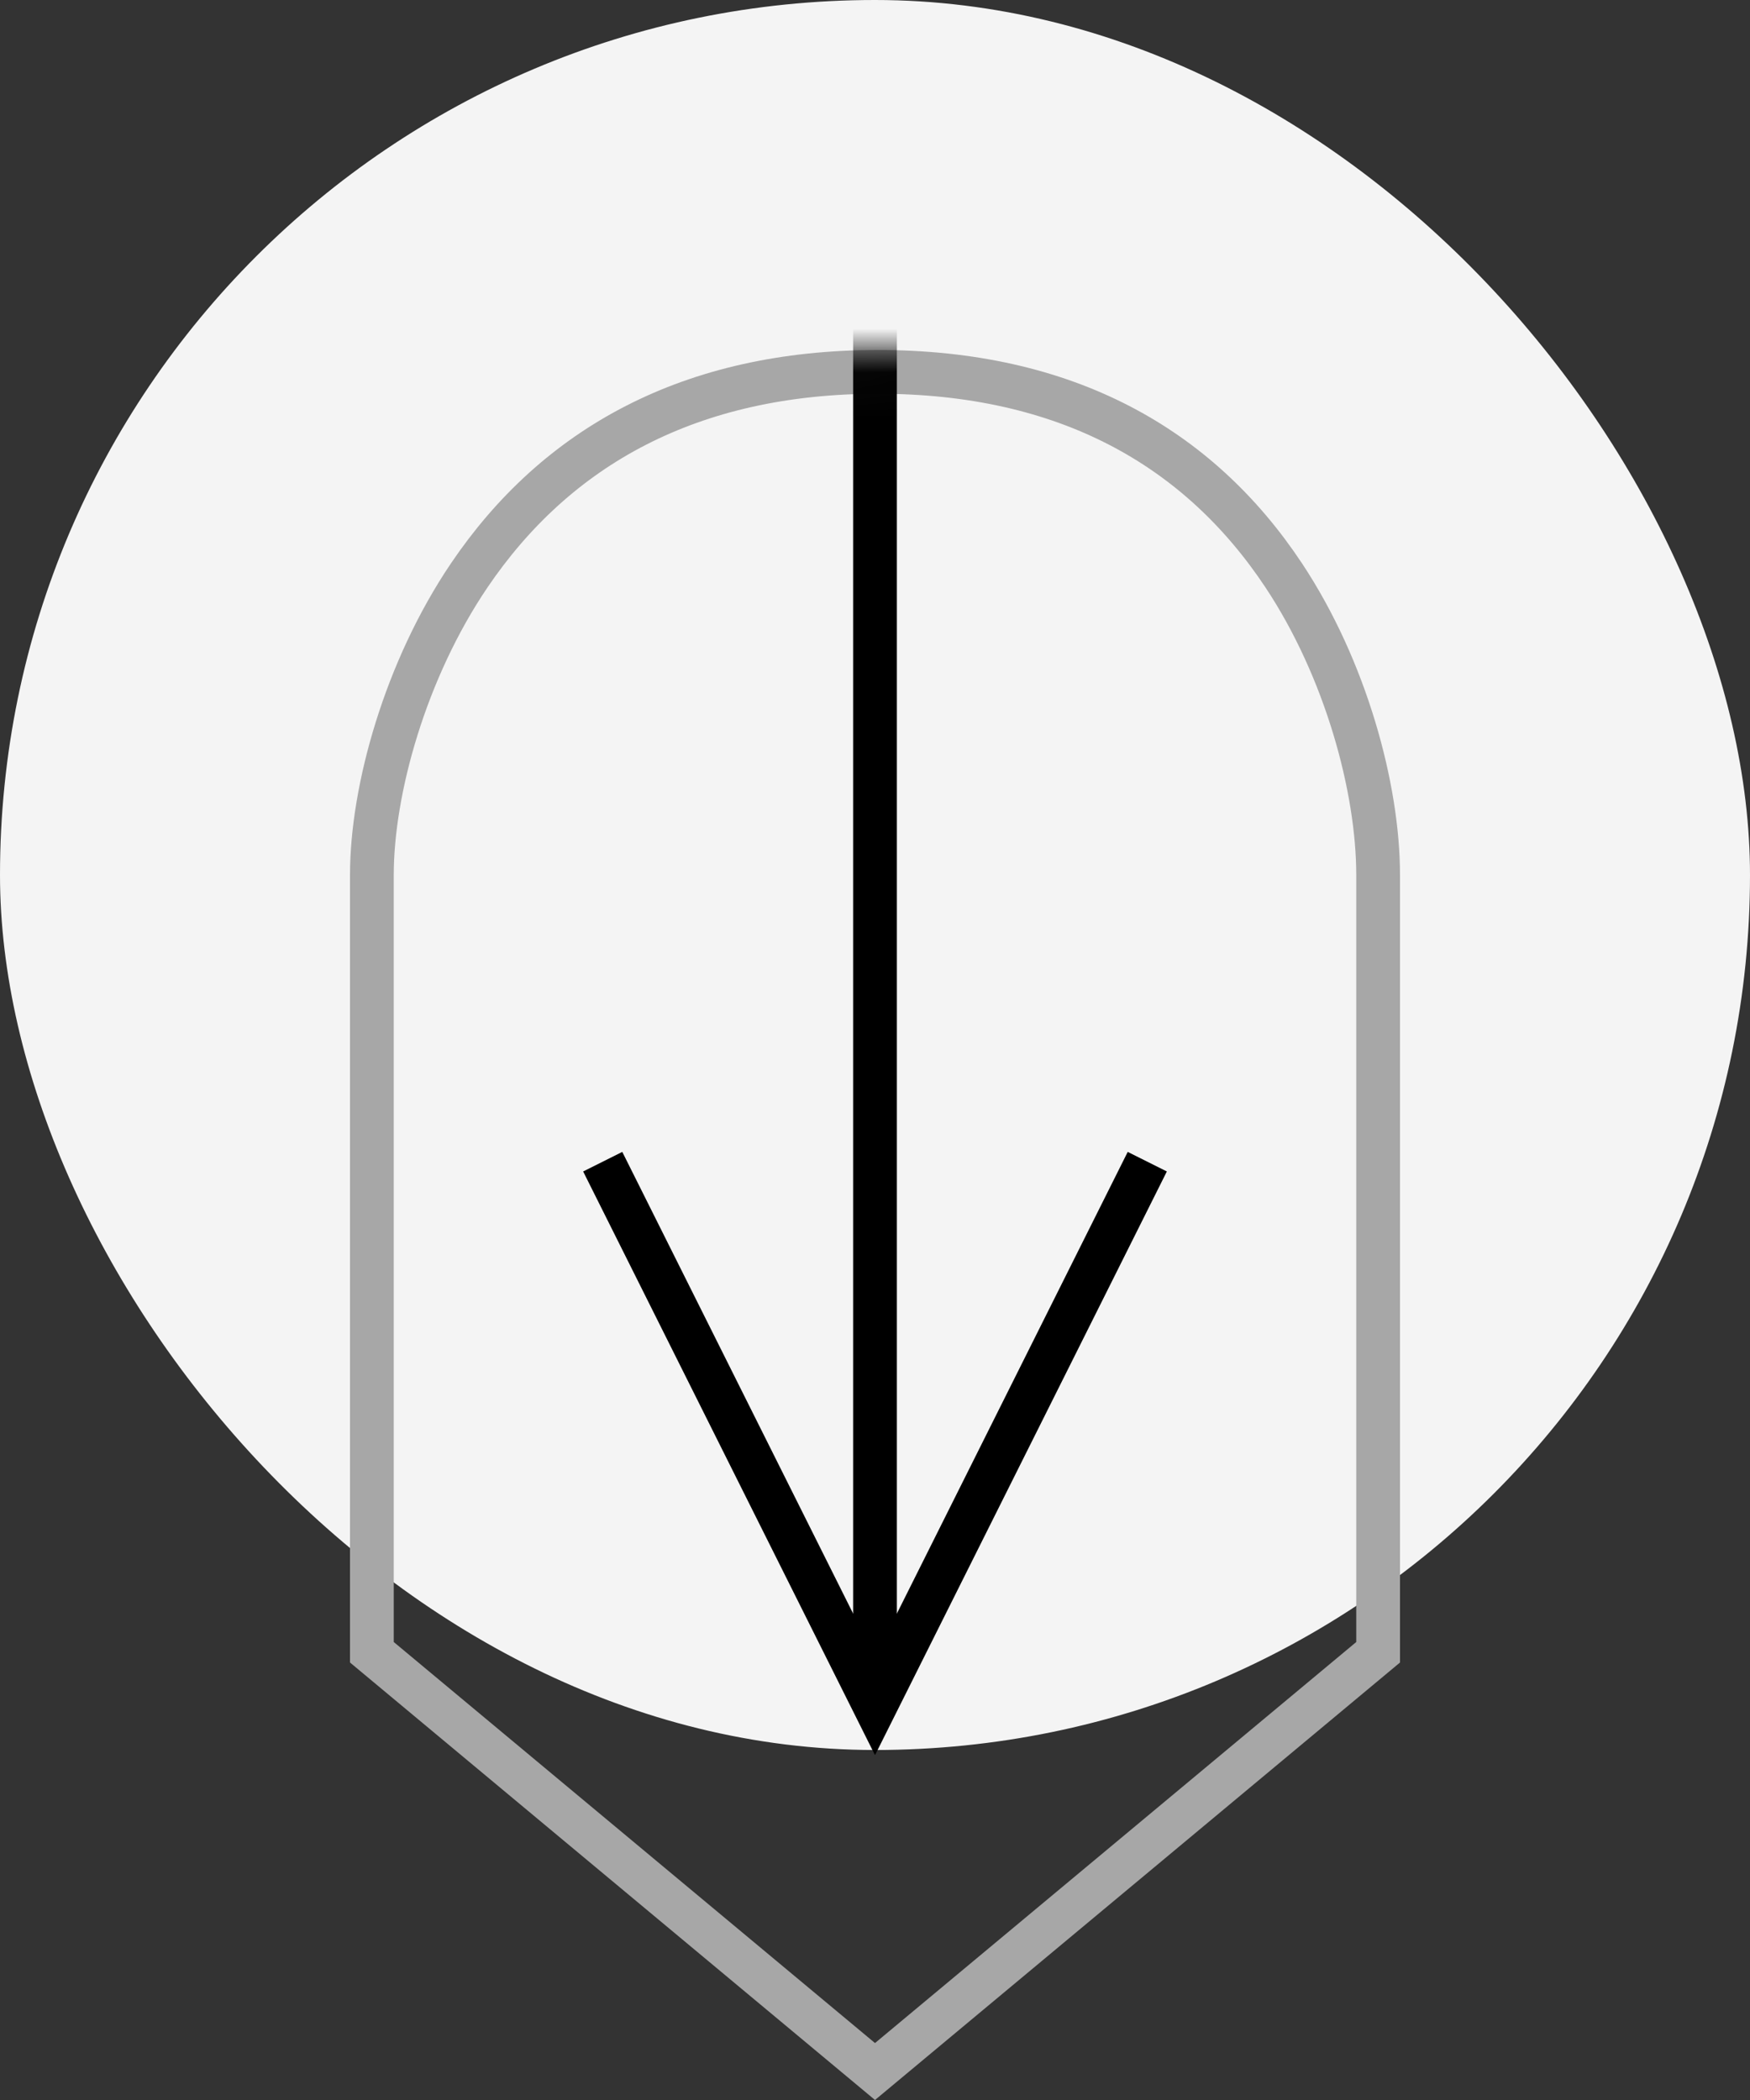 <?xml version="1.0" encoding="UTF-8"?>
<svg width="40px" height="48px" viewBox="0 0 40 48" version="1.1" xmlns="http://www.w3.org/2000/svg" xmlns:xlink="http://www.w3.org/1999/xlink">
    <rect x="0" y="0" width="40" height="48" fill="#333333" stroke="none"/>
    <!-- Generator: Sketch 52.5 (67469) - http://www.bohemiancoding.com/sketch -->
    <title>/pin</title>
    <desc>Created with Sketch.</desc>
    <defs>
        <path d="M8,20 C8,17 10.135,8 20.067,8 C30,8 32,17 32,20 C32,22.274 32,28.274 32,38 L20,48 L8,38 C8,27.136 8,21.136 8,20 Z" id="path-1"></path>
    </defs>
    <g id="Symbols" stroke="none" stroke-width="1" fill="none" fill-rule="evenodd">
        <g id="/add_joint" transform="translate(-24, -40)">
            <g id="/pin">
                <g transform="translate(24, 40)">
                    <rect id="Rectangle" fill="#FFFFFF" x="8" y="12" width="24" height="24" rx="12"></rect>
                    <rect id="Rectangle" fill="#F4F4F4" fill-rule="nonzero" x="0" y="0" width="40" height="40" rx="20"></rect>
                    <mask id="mask-2" fill="white">
                        <use xlink:href="#path-1"></use>
                    </mask>
                    <path stroke="#A7A7A7" d="M8.5,37.766 L20,47.349 L31.5,37.766 C31.5,25.274 31.5,25.242 31.5,20 C31.5,18.017 30.762,15.292 29.342,13.151 C27.388,10.206 24.353,8.5 20.067,8.5 C15.78,8.5 12.716,10.209 10.723,13.155 C9.27,15.304 8.5,18.047 8.5,20 C8.5,21.46 8.5,21.46 8.5,25.352 C8.5,30.407 8.5,30.46 8.5,37.766 Z"></path>
                    <g id="sld-/-multi-/-load-/-black" mask="url(#mask-2)" fill-rule="nonzero" stroke="#000000">
                        <g transform="translate(8, -9)">
                            <path d="M12,0 L12,47" id="Path"></path>
                            <polyline id="Path-4" stroke-linecap="square" transform="translate(12, 42) scale(1, -1) translate(-12, -42) " points="6 48 12 36 18 48"></polyline>
                        </g>
                    </g>
                </g>
            </g>
        </g>
    </g>
</svg>